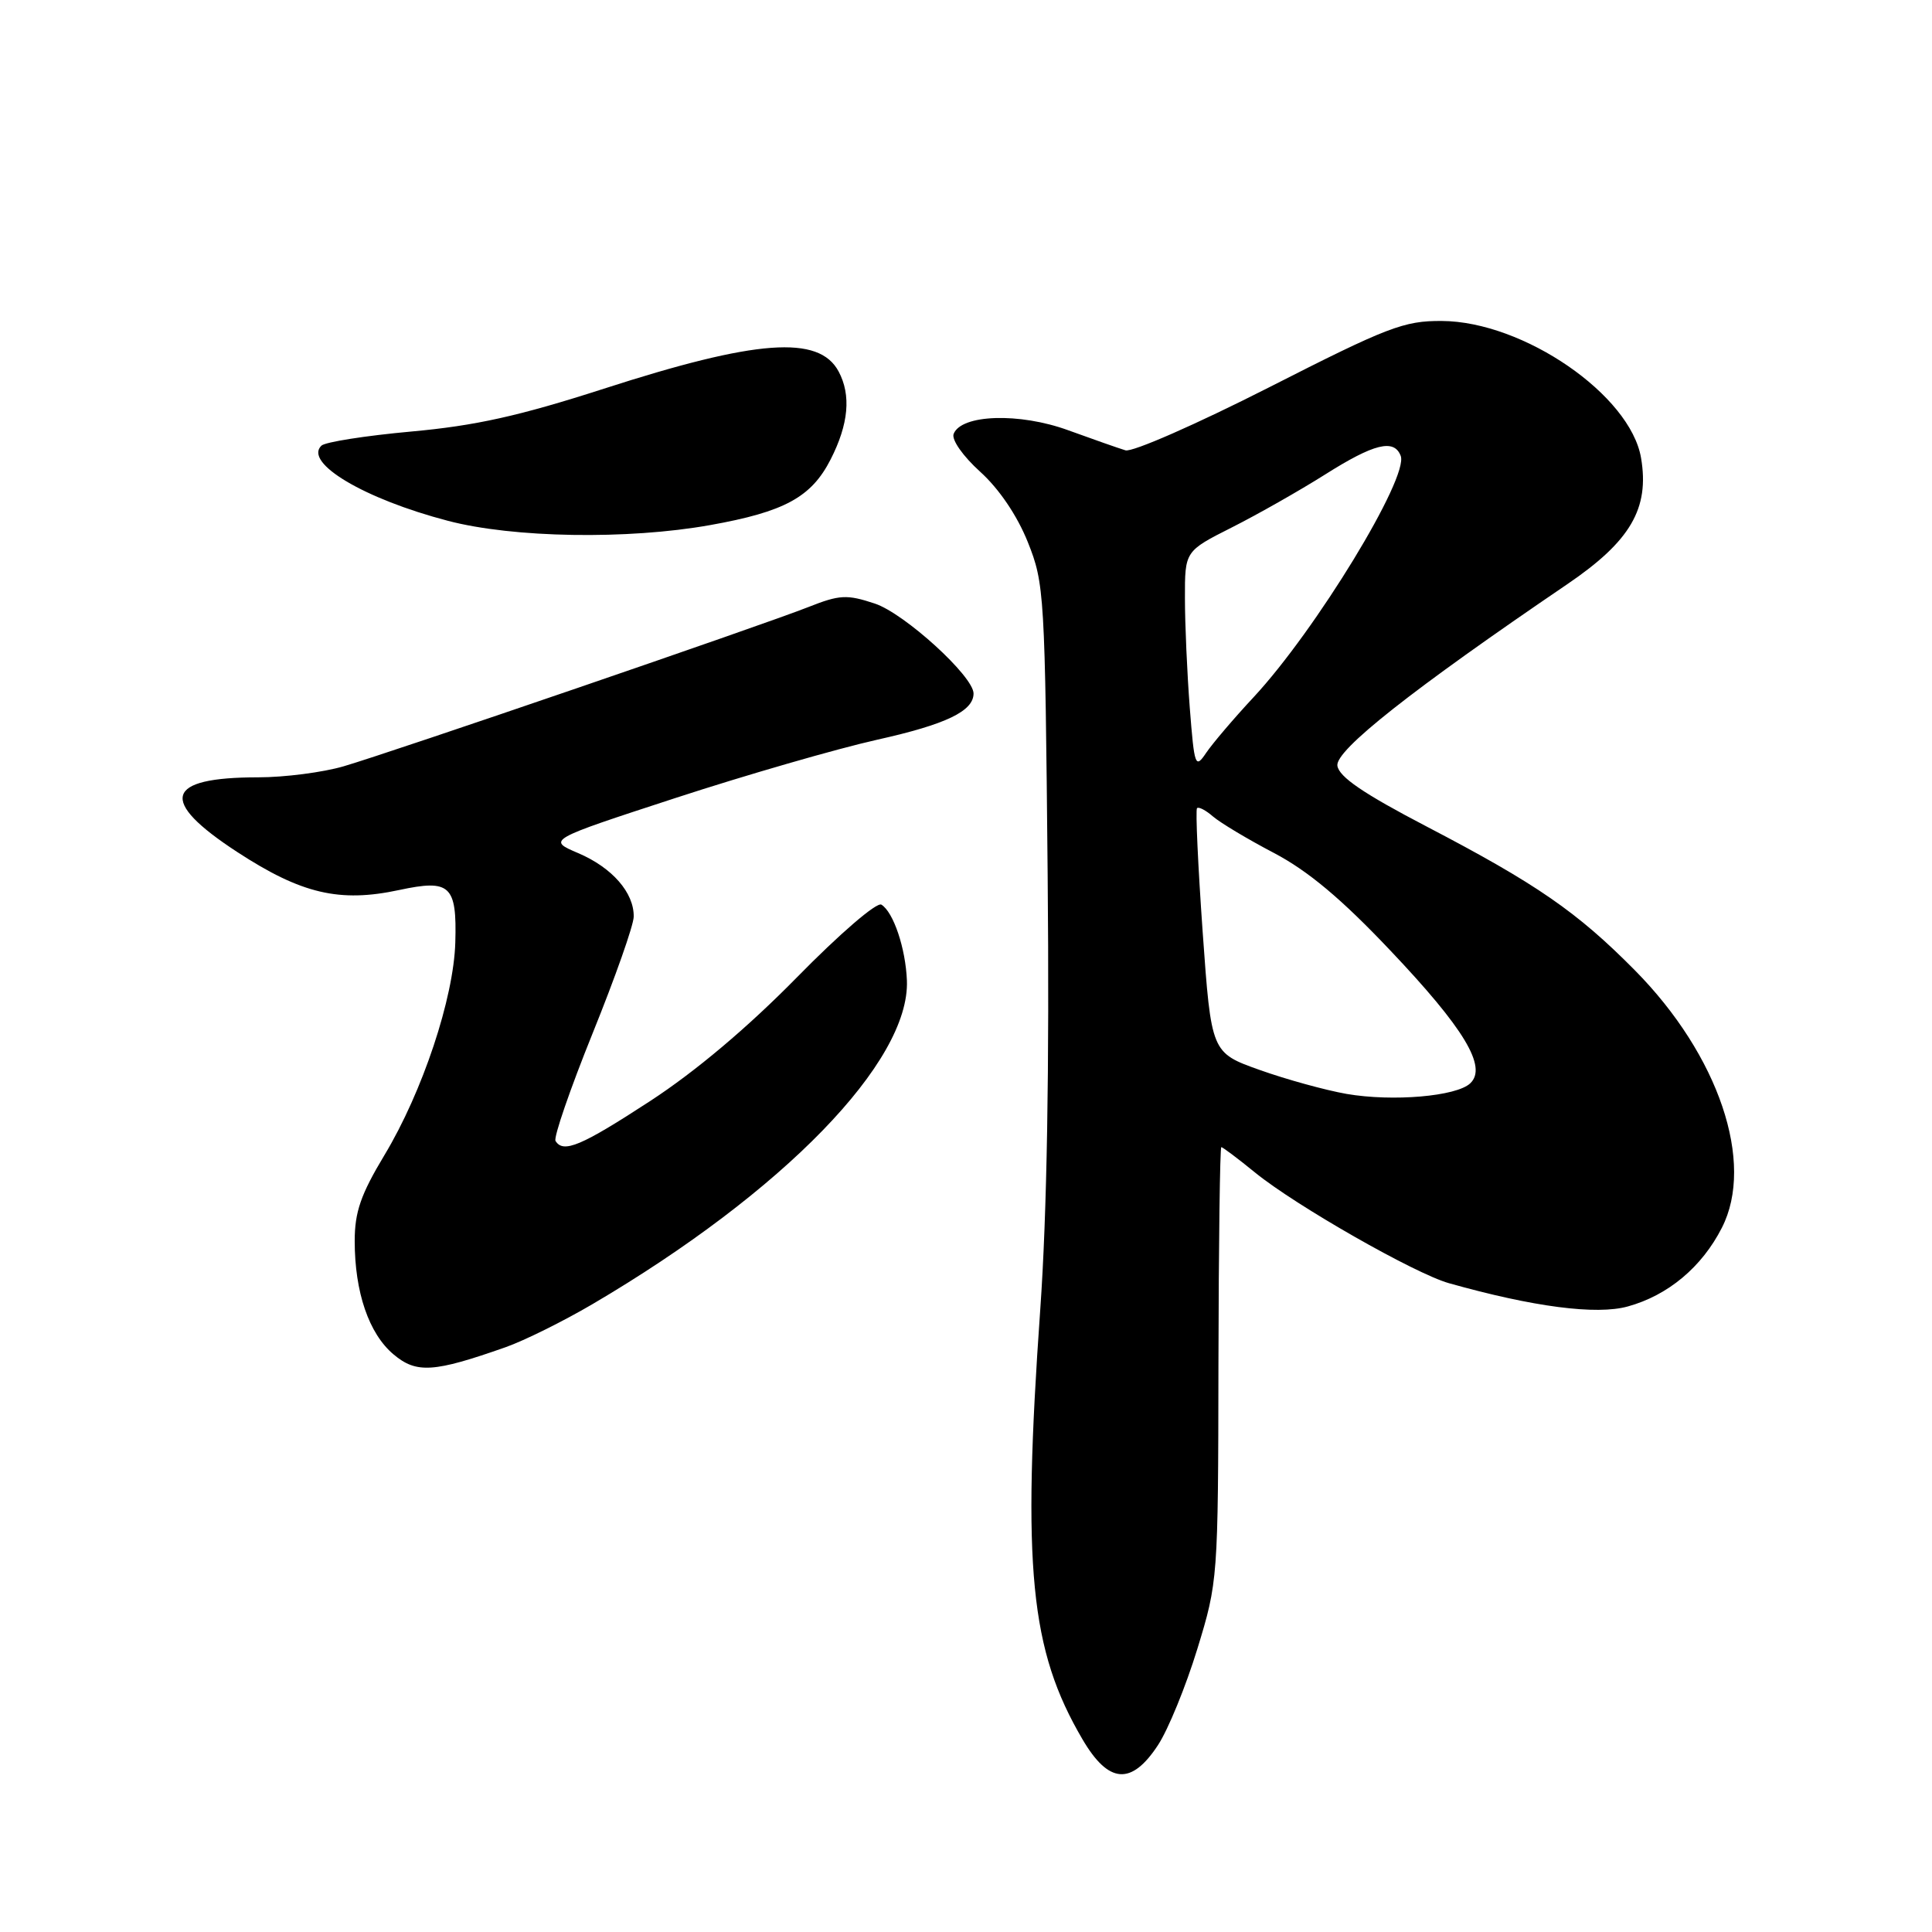 <?xml version="1.0" encoding="UTF-8" standalone="no"?>
<!DOCTYPE svg PUBLIC "-//W3C//DTD SVG 1.1//EN" "http://www.w3.org/Graphics/SVG/1.1/DTD/svg11.dtd" >
<svg xmlns="http://www.w3.org/2000/svg" xmlns:xlink="http://www.w3.org/1999/xlink" version="1.1" viewBox="0 0 256 256">
 <g >
 <path fill="currentColor"
d=" M 153.43 231.25 C 154.79 229.19 157.13 223.45 158.65 218.50 C 161.38 209.59 161.41 209.22 161.45 180.75 C 161.48 164.94 161.65 152.00 161.83 152.00 C 162.01 152.00 164.04 153.52 166.33 155.39 C 171.72 159.77 187.48 168.76 191.99 170.03 C 203.18 173.18 211.55 174.27 215.70 173.11 C 221.03 171.64 225.51 167.89 228.16 162.68 C 232.56 154.06 227.75 139.82 216.63 128.57 C 208.99 120.84 203.59 117.11 189.00 109.50 C 180.66 105.15 177.42 102.94 177.21 101.46 C 176.92 99.42 187.07 91.41 207.70 77.39 C 216.05 71.71 218.58 67.38 217.45 60.69 C 216.04 52.34 201.87 42.59 191.04 42.53 C 186.02 42.50 183.87 43.33 168.13 51.34 C 158.58 56.19 150.03 59.95 149.13 59.67 C 148.23 59.40 144.82 58.20 141.54 57.01 C 135.08 54.65 127.36 54.90 126.36 57.50 C 126.07 58.27 127.60 60.45 129.88 62.51 C 132.38 64.77 134.78 68.31 136.19 71.83 C 138.39 77.32 138.47 78.72 138.82 116.00 C 139.06 141.59 138.73 160.87 137.84 173.50 C 135.42 207.77 136.49 218.63 143.43 230.46 C 146.89 236.37 149.91 236.61 153.43 231.25 Z  M 67.00 178.51 C 69.47 177.64 74.65 175.07 78.50 172.81 C 103.80 157.94 120.59 140.66 120.17 129.92 C 120.00 125.66 118.39 120.86 116.79 119.87 C 116.18 119.49 111.27 123.72 105.60 129.50 C 99.08 136.14 92.18 141.96 86.14 145.90 C 77.00 151.86 74.64 152.85 73.61 151.18 C 73.33 150.73 75.54 144.31 78.52 136.93 C 81.51 129.54 83.96 122.59 83.97 121.47 C 84.02 118.29 81.12 114.97 76.63 113.05 C 72.50 111.29 72.50 111.29 89.50 105.74 C 98.85 102.69 110.89 99.21 116.26 98.01 C 125.37 95.98 129.00 94.23 129.00 91.89 C 129.00 89.61 119.83 81.26 115.90 79.97 C 112.22 78.75 111.25 78.80 107.13 80.43 C 101.07 82.83 51.95 99.66 45.53 101.54 C 42.80 102.34 37.71 103.00 34.22 103.00 C 21.82 103.00 20.96 106.06 31.44 112.90 C 39.94 118.44 44.98 119.63 52.90 117.93 C 59.66 116.48 60.55 117.31 60.33 124.88 C 60.12 132.26 55.99 144.67 50.94 153.06 C 47.80 158.28 47.00 160.60 47.00 164.44 C 47.00 171.22 48.88 176.72 52.14 179.46 C 55.18 182.02 57.46 181.87 67.00 178.51 Z  M 94.08 69.58 C 103.96 67.82 107.51 65.88 110.06 60.88 C 112.45 56.20 112.80 52.36 111.12 49.22 C 108.52 44.36 100.25 44.97 80.00 51.51 C 68.80 55.12 63.00 56.41 54.50 57.18 C 48.45 57.73 43.09 58.57 42.59 59.05 C 40.21 61.32 48.26 66.11 59.35 69.01 C 67.99 71.28 83.16 71.53 94.08 69.58 Z  M 178.43 144.95 C 175.64 144.46 170.47 143.04 166.93 141.78 C 160.50 139.49 160.50 139.49 159.36 123.50 C 158.74 114.70 158.40 107.32 158.61 107.09 C 158.82 106.86 159.78 107.36 160.74 108.20 C 161.71 109.03 165.34 111.21 168.82 113.03 C 173.32 115.40 177.75 119.10 184.21 125.93 C 194.02 136.27 197.10 141.38 194.82 143.54 C 193.00 145.28 184.54 146.00 178.43 144.95 Z  M 157.65 93.76 C 157.30 89.22 157.01 82.69 157.01 79.26 C 157.00 73.03 157.00 73.03 163.24 69.88 C 166.67 68.15 172.23 64.99 175.59 62.87 C 182.08 58.77 184.72 58.12 185.60 60.40 C 186.70 63.26 174.34 83.53 166.12 92.37 C 163.49 95.19 160.66 98.52 159.82 99.76 C 158.38 101.90 158.26 101.57 157.65 93.76 Z "/>
</g>
</svg>